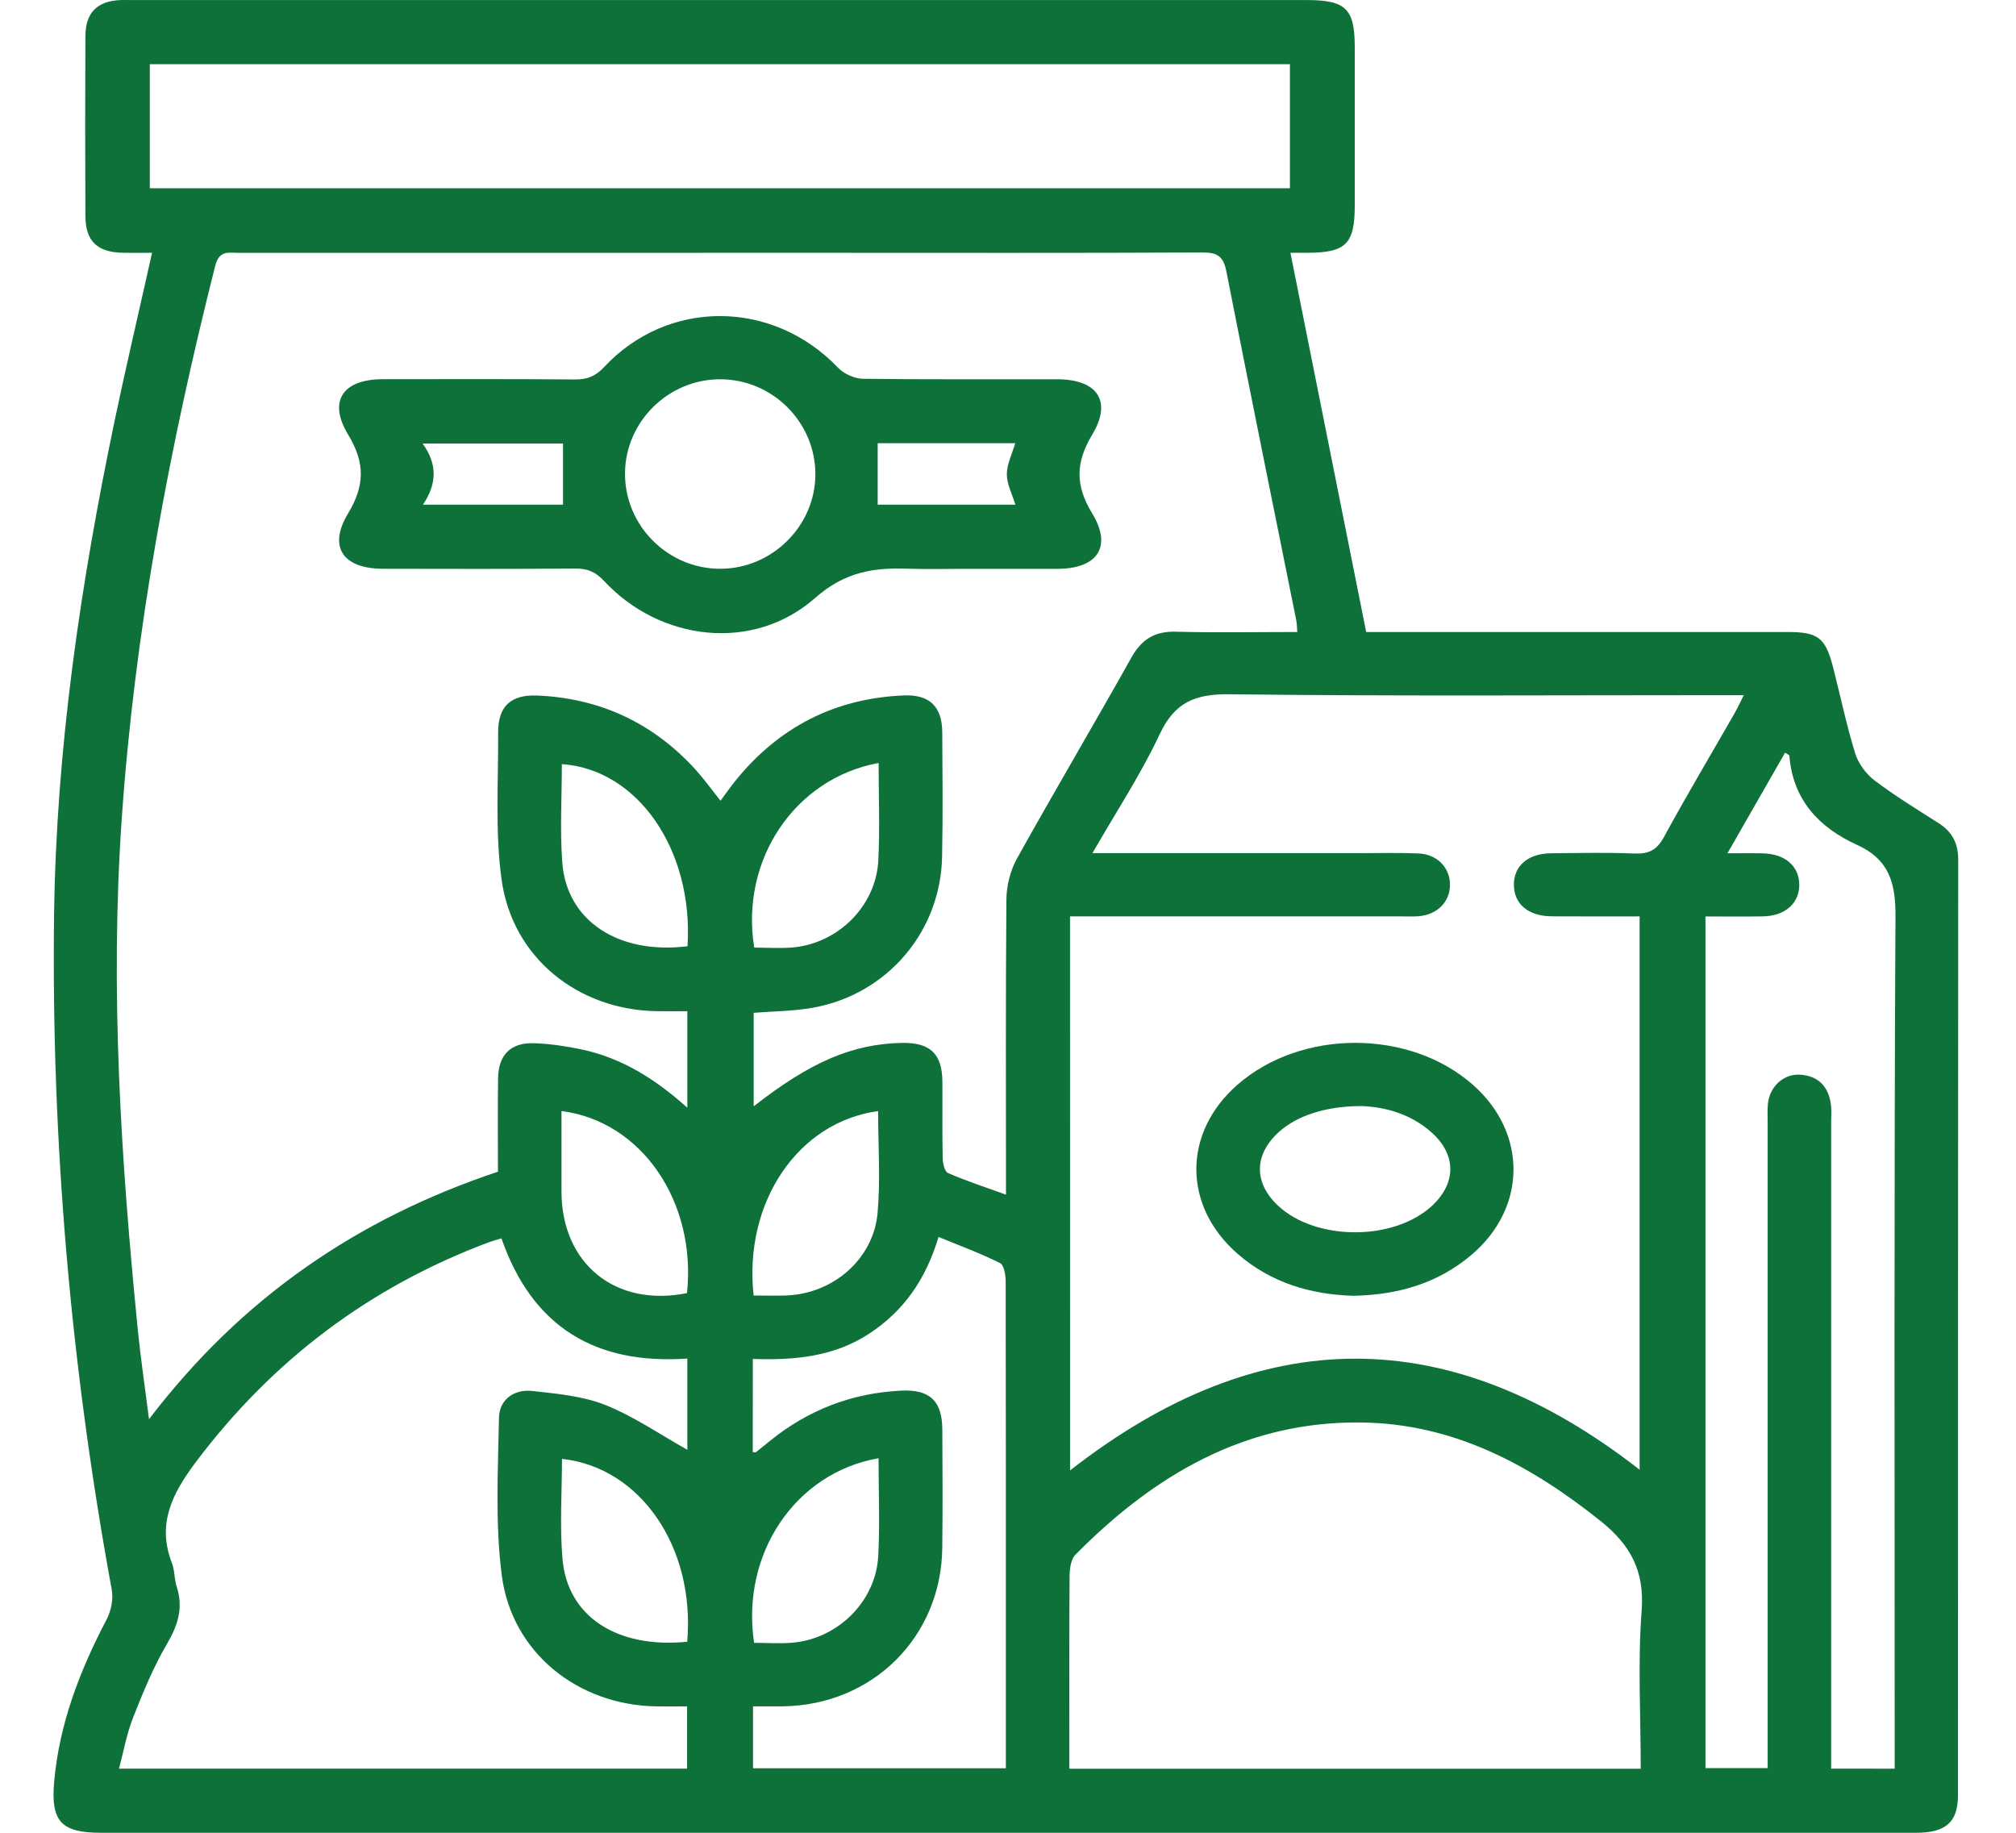 <svg width="33" height="30" viewBox="0 0 33 30" fill="none" xmlns="http://www.w3.org/2000/svg">
<path d="M2.489 4.138C2.322 4.138 2.173 4.14 2.022 4.138C1.593 4.132 1.399 3.95 1.398 3.532C1.393 2.552 1.393 1.571 1.398 0.591C1.399 0.207 1.593 0.016 1.973 0.001C2.038 -0.001 2.103 0.001 2.167 0.001C8.575 0.001 14.982 0.001 21.39 0.001C22.031 0.001 22.176 0.144 22.176 0.773C22.176 1.635 22.176 2.497 22.176 3.359C22.176 3.995 22.034 4.136 21.396 4.138C21.3 4.138 21.203 4.138 21.123 4.138C21.536 6.207 21.947 8.257 22.363 10.345C22.437 10.345 22.555 10.345 22.672 10.345C24.869 10.345 27.066 10.345 29.262 10.345C29.76 10.345 29.882 10.438 30.006 10.924C30.126 11.393 30.225 11.868 30.367 12.33C30.419 12.496 30.544 12.668 30.684 12.774C31.019 13.028 31.38 13.248 31.735 13.475C31.955 13.615 32.054 13.804 32.054 14.068C32.05 19.175 32.052 24.282 32.05 29.388C32.05 29.826 31.849 30 31.365 30C28.41 30 25.456 30 22.501 30C15.552 30 8.604 30 1.656 30C1.002 30 0.828 29.817 0.887 29.159C0.972 28.211 1.308 27.342 1.747 26.505C1.82 26.365 1.857 26.173 1.829 26.02C1.16 22.375 0.839 18.699 0.885 14.995C0.919 12.251 1.321 9.546 1.881 6.864C2.071 5.962 2.283 5.063 2.489 4.138ZM11.794 13.107C11.892 12.976 11.958 12.878 12.033 12.786C12.744 11.904 13.665 11.428 14.801 11.383C15.219 11.367 15.421 11.569 15.424 11.987C15.428 12.665 15.435 13.345 15.421 14.023C15.397 15.251 14.522 16.277 13.307 16.495C12.984 16.553 12.65 16.553 12.337 16.578C12.337 17.096 12.337 17.592 12.337 18.109C13.273 17.377 13.956 17.088 14.761 17.071C15.223 17.062 15.421 17.246 15.426 17.701C15.429 18.12 15.422 18.541 15.431 18.961C15.433 19.044 15.463 19.177 15.518 19.201C15.817 19.331 16.129 19.432 16.467 19.555C16.467 17.907 16.46 16.313 16.474 14.72C16.476 14.495 16.539 14.247 16.648 14.051C17.261 12.95 17.903 11.864 18.519 10.765C18.686 10.467 18.898 10.331 19.246 10.34C19.904 10.358 20.562 10.345 21.235 10.345C21.229 10.264 21.23 10.211 21.22 10.161C20.836 8.252 20.448 6.345 20.073 4.435C20.025 4.194 19.925 4.132 19.686 4.133C17.587 4.143 15.487 4.138 13.388 4.138C10.228 4.138 7.068 4.138 3.908 4.139C3.744 4.139 3.589 4.091 3.523 4.351C2.769 7.332 2.204 10.345 1.992 13.414C1.799 16.206 1.98 18.989 2.256 21.769C2.302 22.232 2.371 22.692 2.439 23.23C3.203 22.232 4.037 21.426 4.997 20.75C5.965 20.07 7.018 19.557 8.151 19.179C8.151 18.658 8.146 18.153 8.153 17.647C8.158 17.268 8.361 17.063 8.74 17.076C8.998 17.084 9.256 17.123 9.509 17.175C10.168 17.313 10.722 17.656 11.251 18.132C11.251 17.578 11.251 17.081 11.251 16.552C11.078 16.552 10.918 16.554 10.759 16.552C9.455 16.534 8.379 15.67 8.208 14.382C8.103 13.598 8.159 12.792 8.154 11.996C8.151 11.563 8.358 11.366 8.8 11.385C9.835 11.431 10.701 11.841 11.394 12.607C11.528 12.757 11.647 12.922 11.794 13.107ZM17.516 24.069C20.643 21.628 23.733 21.636 26.839 24.057C26.839 21.022 26.839 18.025 26.839 15C26.348 15 25.874 15.002 25.4 14.999C25.016 14.995 24.785 14.8 24.781 14.487C24.778 14.173 25.011 13.97 25.392 13.967C25.846 13.963 26.301 13.952 26.755 13.971C26.988 13.981 27.122 13.914 27.237 13.701C27.608 13.02 28.005 12.354 28.39 11.681C28.442 11.592 28.483 11.499 28.544 11.379C28.382 11.379 28.264 11.379 28.145 11.379C25.472 11.379 22.8 11.397 20.127 11.364C19.561 11.357 19.228 11.496 18.982 12.02C18.674 12.677 18.27 13.289 17.882 13.965C18.044 13.965 18.148 13.965 18.253 13.965C19.584 13.965 20.915 13.965 22.246 13.965C22.571 13.965 22.896 13.956 23.22 13.97C23.527 13.982 23.737 14.205 23.735 14.485C23.733 14.766 23.523 14.975 23.214 14.998C23.129 15.004 23.041 15 22.955 15C21.256 15 19.556 15 17.857 15C17.744 15 17.63 15 17.515 15C17.516 18.039 17.516 21.031 17.516 24.069ZM8.208 20.27C8.123 20.296 8.061 20.312 8.002 20.334C6.047 21.066 4.455 22.269 3.202 23.937C2.818 24.449 2.565 24.946 2.815 25.588C2.861 25.706 2.851 25.846 2.891 25.967C3.005 26.313 2.914 26.601 2.732 26.911C2.51 27.289 2.342 27.701 2.18 28.11C2.076 28.373 2.026 28.657 1.948 28.95C5.081 28.95 8.159 28.95 11.247 28.95C11.247 28.607 11.247 28.28 11.247 27.931C11.066 27.931 10.906 27.934 10.746 27.931C9.459 27.912 8.376 27.051 8.213 25.782C8.104 24.934 8.152 24.063 8.168 23.204C8.173 22.911 8.415 22.735 8.711 22.768C9.116 22.813 9.539 22.85 9.91 22.998C10.38 23.186 10.807 23.482 11.251 23.731C11.251 23.268 11.251 22.77 11.251 22.238C9.754 22.34 8.716 21.73 8.208 20.27ZM26.857 28.952C26.857 28.066 26.808 27.213 26.872 26.368C26.922 25.714 26.691 25.288 26.193 24.891C25.042 23.973 23.792 23.303 22.286 23.284C20.389 23.259 18.891 24.145 17.604 25.448C17.528 25.524 17.509 25.681 17.508 25.8C17.501 26.726 17.504 27.652 17.504 28.578C17.504 28.702 17.504 28.826 17.504 28.952C20.641 28.952 23.731 28.952 26.857 28.952ZM2.452 3.082C8.692 3.082 14.907 3.082 21.115 3.082C21.115 2.388 21.115 1.717 21.115 1.051C14.882 1.051 8.675 1.051 2.452 1.051C2.452 1.731 2.452 2.395 2.452 3.082ZM31.014 28.951C31.014 28.799 31.014 28.671 31.014 28.544C31.014 24.031 31.003 19.517 31.027 15.003C31.031 14.45 30.923 14.068 30.397 13.829C29.773 13.545 29.348 13.091 29.29 12.37C29.289 12.357 29.258 12.346 29.22 12.32C28.912 12.858 28.604 13.395 28.277 13.967C28.507 13.967 28.68 13.964 28.852 13.968C29.213 13.976 29.442 14.167 29.452 14.467C29.462 14.779 29.226 14.994 28.854 15C28.544 15.005 28.233 15.001 27.917 15.001C27.917 19.673 27.917 24.309 27.917 28.941C28.267 28.941 28.595 28.941 28.935 28.941C28.935 28.788 28.935 28.659 28.935 28.531C28.935 25.148 28.935 21.765 28.935 18.382C28.935 18.275 28.928 18.166 28.94 18.059C28.973 17.779 29.2 17.574 29.467 17.591C29.753 17.609 29.922 17.774 29.966 18.053C29.984 18.158 29.974 18.268 29.974 18.375C29.974 21.769 29.974 25.163 29.974 28.556C29.974 28.681 29.974 28.808 29.974 28.95C30.326 28.951 30.646 28.951 31.014 28.951ZM12.322 23.77C12.359 23.77 12.372 23.774 12.377 23.769C12.454 23.708 12.528 23.646 12.604 23.585C13.227 23.08 13.941 22.804 14.743 22.763C15.223 22.738 15.423 22.932 15.425 23.404C15.428 24.05 15.432 24.696 15.424 25.343C15.405 26.796 14.284 27.908 12.822 27.93C12.654 27.932 12.487 27.93 12.326 27.93C12.326 28.3 12.326 28.619 12.326 28.944C13.711 28.944 15.078 28.944 16.465 28.944C16.465 28.418 16.465 27.913 16.465 27.409C16.465 25.266 16.466 23.123 16.462 20.98C16.462 20.875 16.436 20.708 16.37 20.675C16.05 20.515 15.711 20.39 15.363 20.247C15.154 20.945 14.791 21.462 14.225 21.832C13.648 22.21 12.998 22.267 12.323 22.244C12.322 22.77 12.322 23.262 12.322 23.77ZM11.254 15.489C11.354 13.913 10.438 12.59 9.197 12.508C9.197 13.045 9.164 13.584 9.204 14.118C9.275 15.072 10.119 15.628 11.254 15.489ZM14.382 12.489C13.007 12.74 12.113 14.08 12.346 15.511C12.556 15.511 12.771 15.527 12.982 15.508C13.725 15.439 14.338 14.826 14.377 14.088C14.404 13.563 14.382 13.036 14.382 12.489ZM9.191 18.186C9.191 18.627 9.19 19.066 9.191 19.505C9.193 20.688 10.078 21.403 11.246 21.166C11.401 19.669 10.504 18.354 9.191 18.186ZM12.336 21.206C12.526 21.206 12.698 21.211 12.869 21.205C13.635 21.178 14.296 20.613 14.365 19.856C14.414 19.304 14.374 18.744 14.374 18.187C13.064 18.363 12.169 19.68 12.336 21.206ZM11.249 26.873C11.382 25.327 10.483 24.017 9.199 23.88C9.199 24.428 9.16 24.978 9.208 25.521C9.289 26.462 10.103 26.988 11.249 26.873ZM14.381 23.869C13.016 24.107 12.125 25.437 12.344 26.891C12.552 26.891 12.767 26.907 12.979 26.888C13.722 26.82 14.336 26.209 14.376 25.47C14.404 24.945 14.381 24.418 14.381 23.869Z" fill="#0E7139"/>
<path d="M15.756 9.311C15.464 9.311 15.171 9.32 14.879 9.309C14.307 9.287 13.832 9.356 13.339 9.791C12.332 10.677 10.81 10.499 9.89 9.512C9.751 9.362 9.618 9.305 9.418 9.306C8.369 9.315 7.319 9.312 6.271 9.31C5.616 9.309 5.366 8.956 5.696 8.407C5.972 7.95 5.979 7.576 5.699 7.115C5.365 6.565 5.612 6.208 6.264 6.207C7.312 6.206 8.362 6.203 9.411 6.211C9.607 6.213 9.744 6.163 9.885 6.012C10.933 4.886 12.649 4.9 13.718 6.019C13.814 6.119 13.986 6.198 14.125 6.2C15.185 6.214 16.245 6.206 17.305 6.208C17.96 6.209 18.209 6.563 17.881 7.11C17.606 7.568 17.597 7.941 17.877 8.402C18.212 8.951 17.963 9.309 17.313 9.311C16.794 9.312 16.274 9.311 15.756 9.311ZM11.784 6.208C10.937 6.21 10.236 6.904 10.231 7.746C10.225 8.603 10.932 9.312 11.792 9.31C12.637 9.308 13.341 8.613 13.347 7.771C13.352 6.914 12.645 6.206 11.784 6.208ZM9.216 7.26C8.466 7.26 7.718 7.26 6.918 7.26C7.165 7.601 7.15 7.925 6.923 8.261C7.724 8.261 8.473 8.261 9.216 8.261C9.216 7.926 9.216 7.608 9.216 7.26ZM14.367 7.255C14.367 7.608 14.367 7.927 14.367 8.261C15.113 8.261 15.863 8.261 16.621 8.261C16.568 8.087 16.481 7.925 16.481 7.764C16.482 7.596 16.568 7.428 16.618 7.255C15.856 7.255 15.114 7.255 14.367 7.255Z" fill="#0E7139"/>
<path d="M22.15 21.21C21.453 21.189 20.802 20.998 20.256 20.521C19.36 19.738 19.359 18.544 20.252 17.759C21.294 16.843 23.066 16.84 24.106 17.753C25.004 18.541 24.997 19.77 24.086 20.541C23.534 21.008 22.881 21.197 22.15 21.21ZM22.292 18.105C21.703 18.103 21.226 18.264 20.933 18.53C20.526 18.899 20.52 19.359 20.918 19.733C21.544 20.32 22.832 20.316 23.453 19.726C23.837 19.359 23.838 18.906 23.444 18.546C23.091 18.224 22.656 18.119 22.292 18.105Z" fill="#0E7139"/>
</svg>
